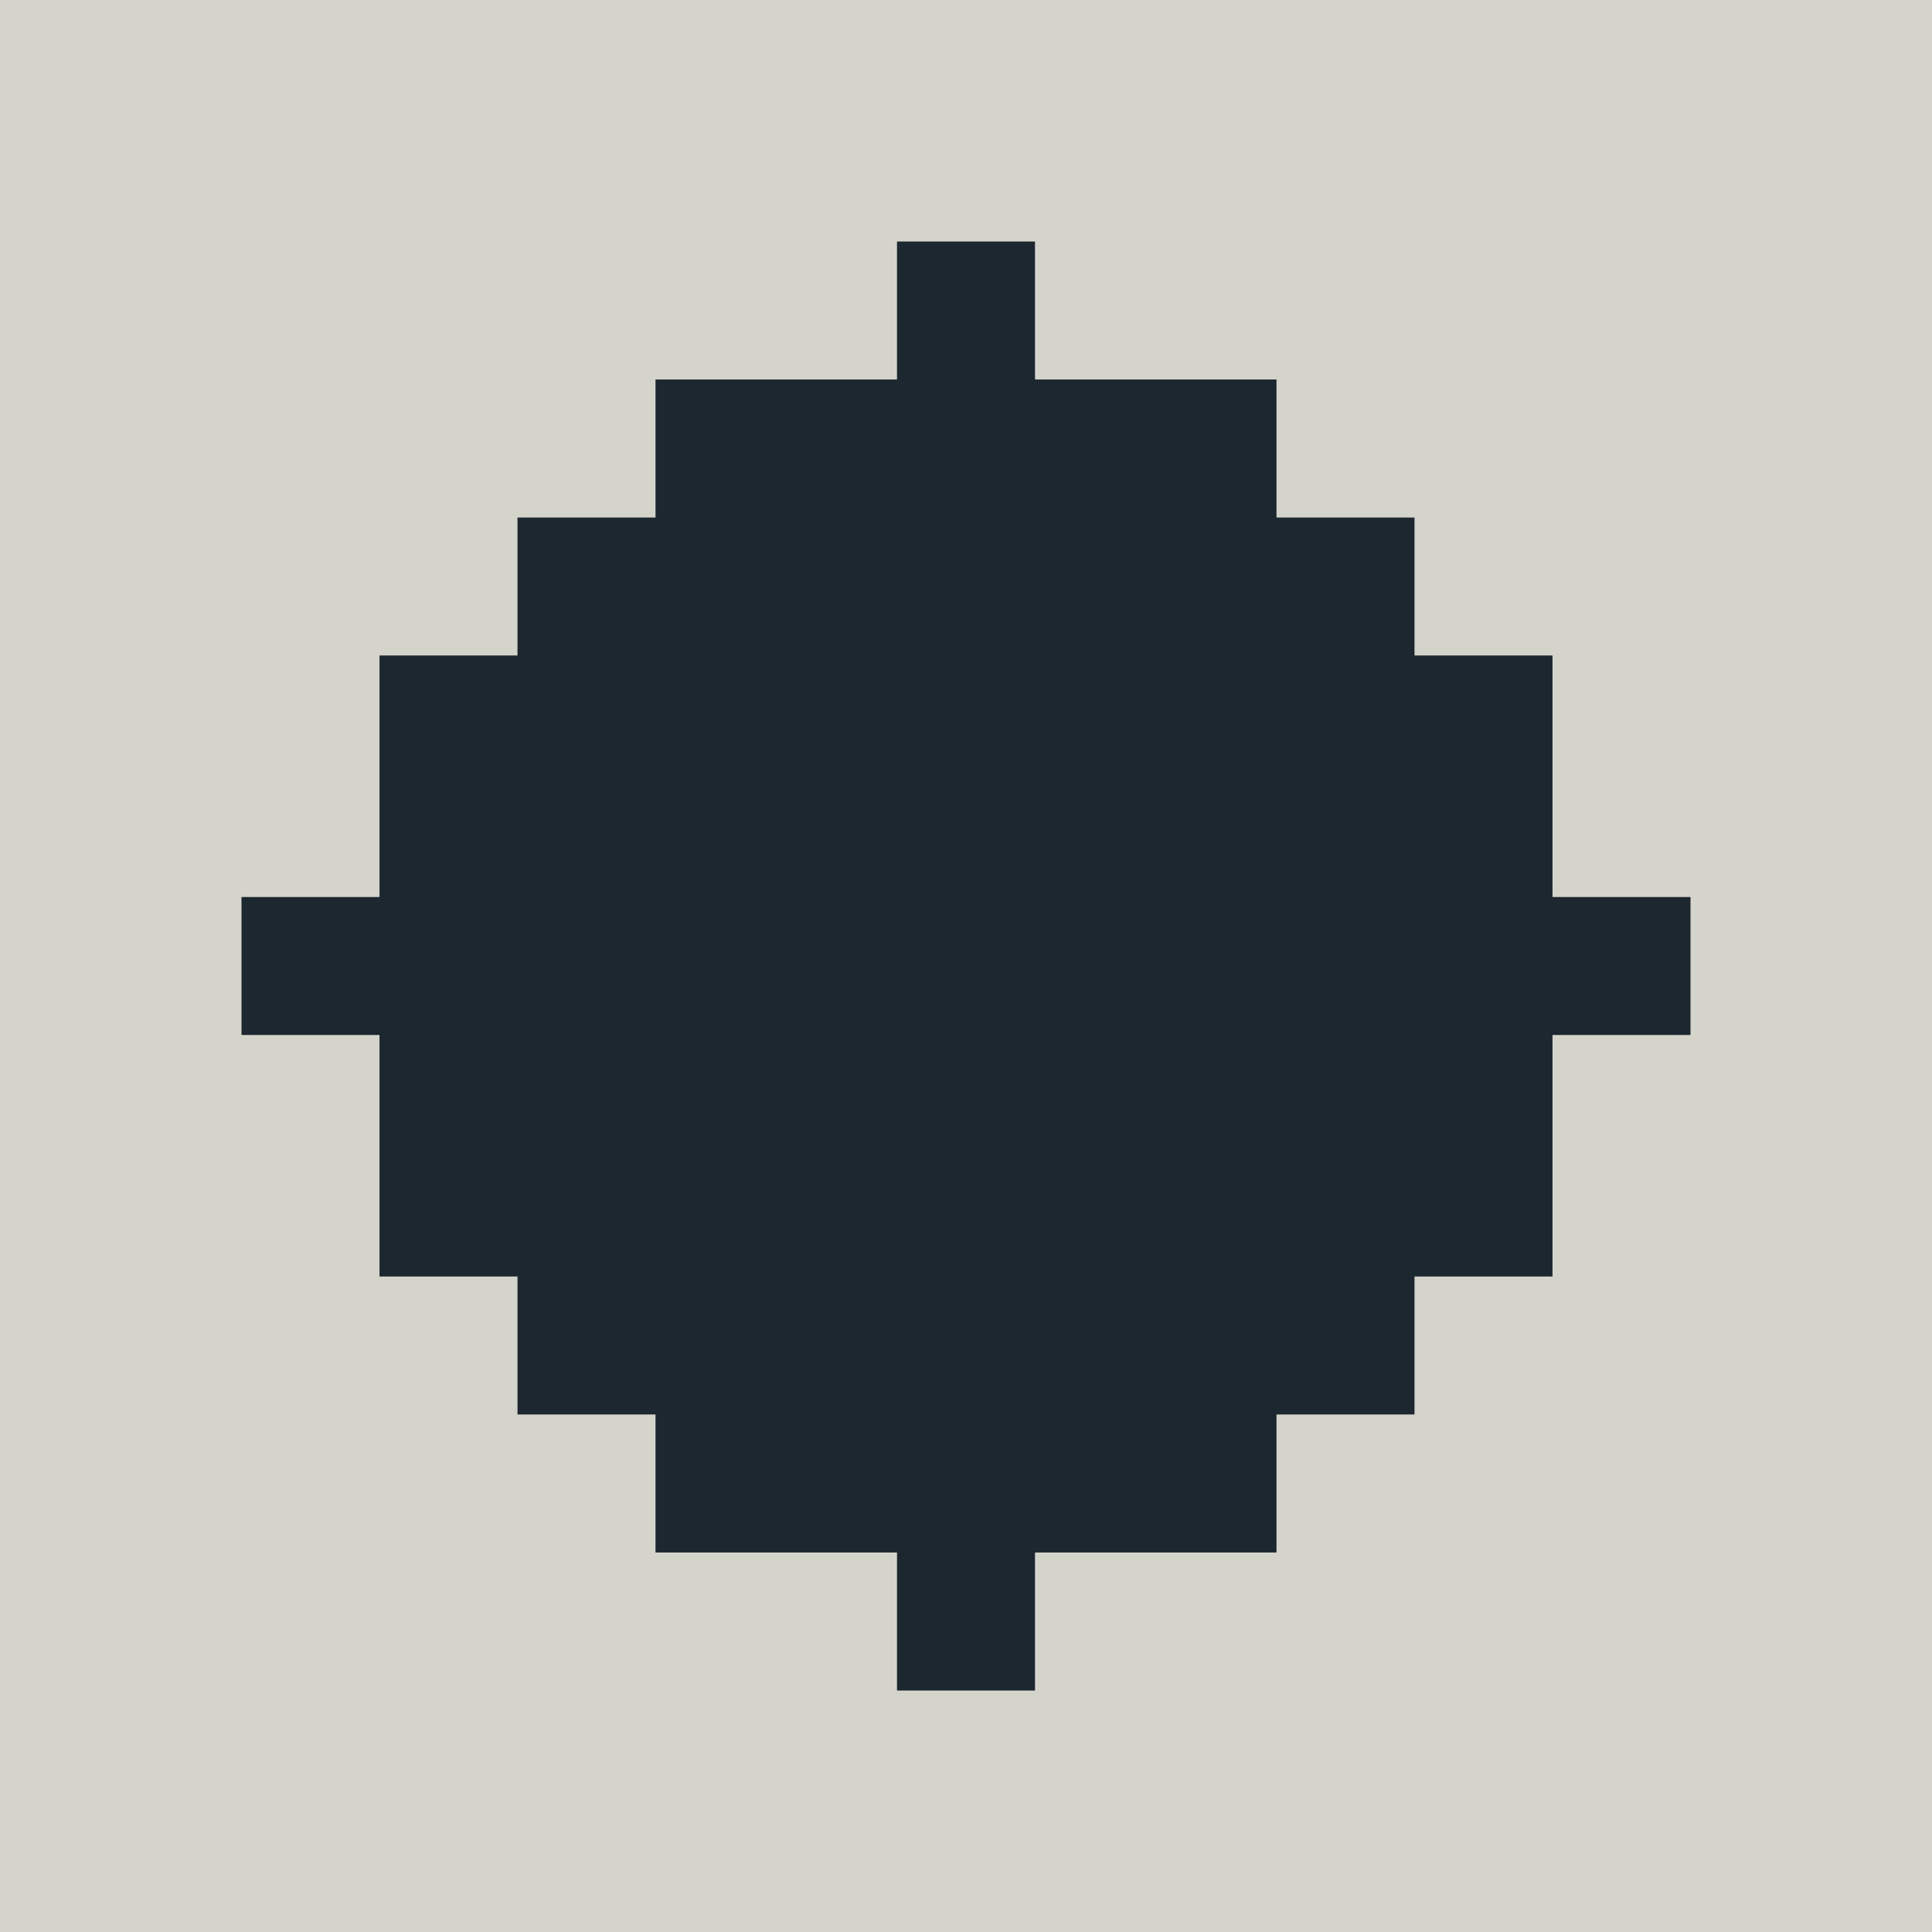 <?xml version="1.0" encoding="UTF-8"?>
<svg version="1.1" xmlns="http://www.w3.org/2000/svg" width="56" height="56">
<path d="M0 0 C18.48 0 36.96 0 56 0 C56 18.48 56 36.96 56 56 C37.52 56 19.04 56 0 56 C0 37.52 0 19.04 0 0 Z " fill="#D4D4CA" transform="translate(0,0)"/>
<path d="M0 0 C1.32 0 2.64 0 4 0 C4 1.32 4 2.64 4 4 C6.31 4 8.62 4 11 4 C11 5.32 11 6.64 11 8 C12.32 8 13.64 8 15 8 C15 9.32 15 10.64 15 12 C16.32 12 17.64 12 19 12 C19 14.31 19 16.62 19 19 C20.32 19 21.64 19 23 19 C23 20.32 23 21.64 23 23 C21.68 23 20.36 23 19 23 C19 25.31 19 27.62 19 30 C17.68 30 16.36 30 15 30 C15 31.32 15 32.64 15 34 C13.68 34 12.36 34 11 34 C11 35.32 11 36.64 11 38 C8.69 38 6.38 38 4 38 C4 39.32 4 40.64 4 42 C2.68 42 1.36 42 0 42 C0 40.68 0 39.36 0 38 C-2.31 38 -4.62 38 -7 38 C-7 36.68 -7 35.36 -7 34 C-8.32 34 -9.64 34 -11 34 C-11 32.68 -11 31.36 -11 30 C-12.32 30 -13.64 30 -15 30 C-15 27.69 -15 25.38 -15 23 C-16.32 23 -17.64 23 -19 23 C-19 21.68 -19 20.36 -19 19 C-17.68 19 -16.36 19 -15 19 C-15 16.69 -15 14.38 -15 12 C-13.68 12 -12.36 12 -11 12 C-11 10.68 -11 9.36 -11 8 C-9.68 8 -8.36 8 -7 8 C-7 6.68 -7 5.36 -7 4 C-4.69 4 -2.38 4 0 4 C0 2.68 0 1.36 0 0 Z " fill="#1D2730" transform="translate(26,7)"/>
</svg>
